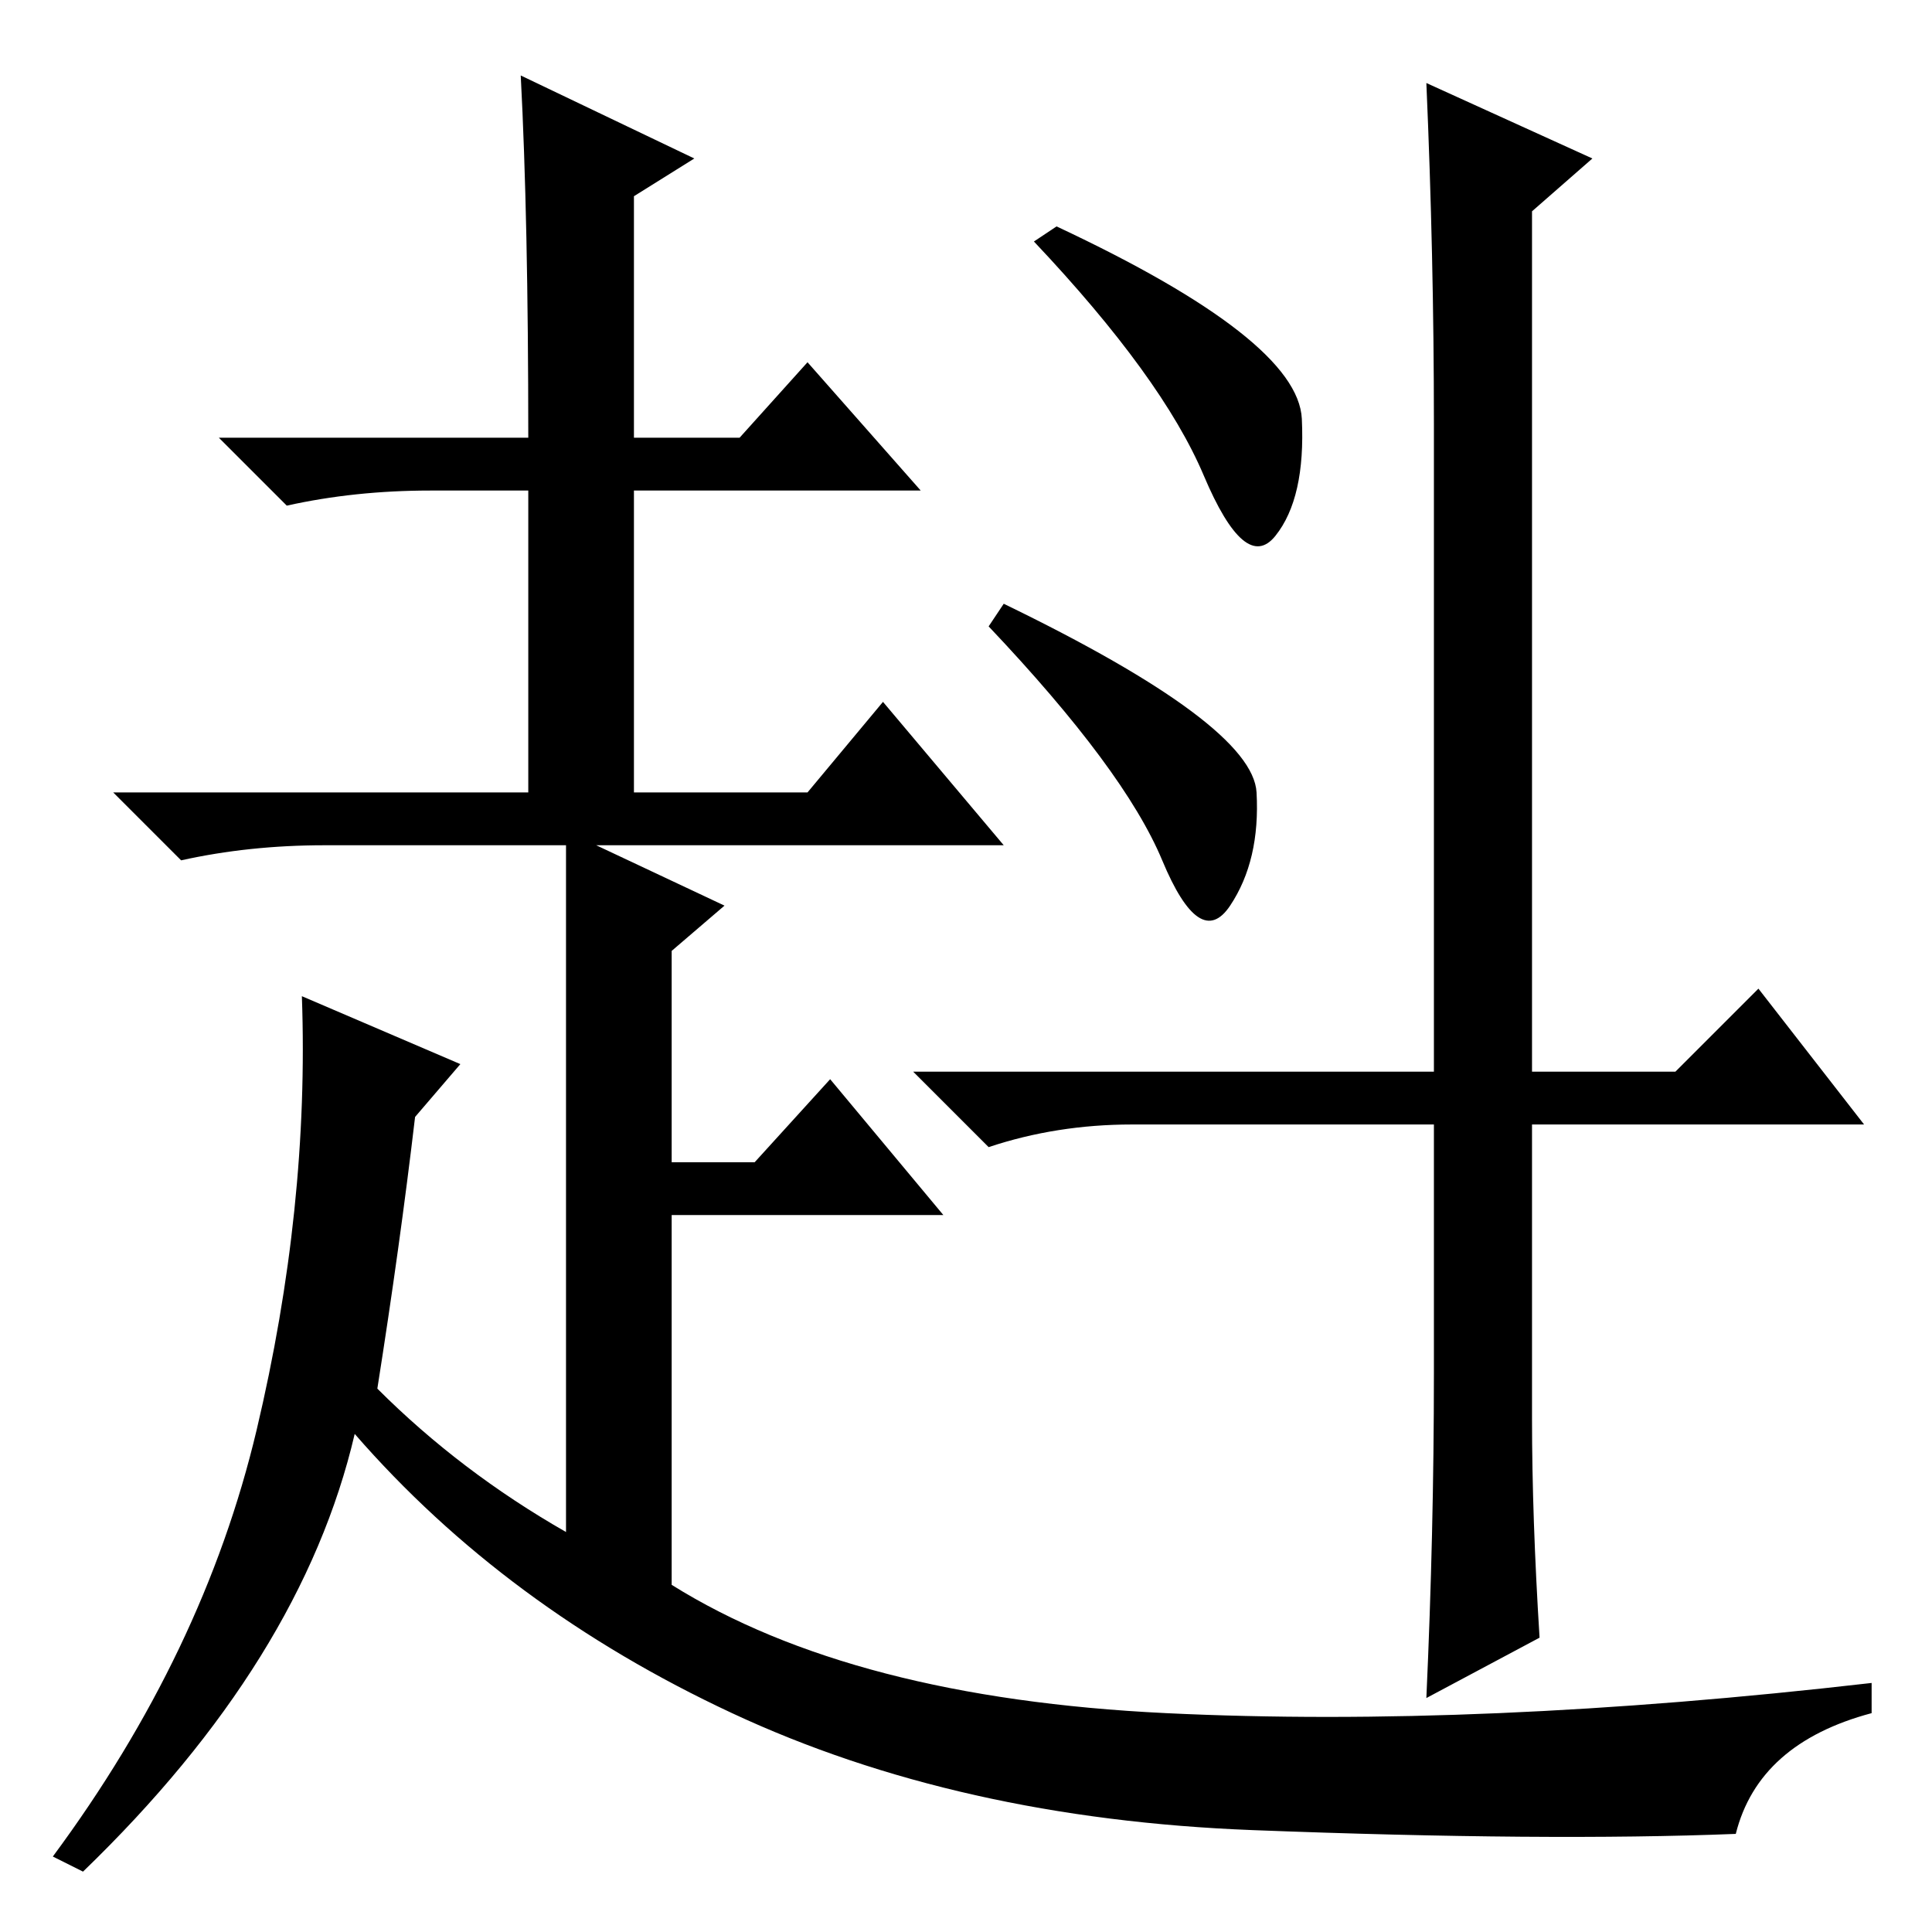 <?xml version="1.0" standalone="no"?>
<!DOCTYPE svg PUBLIC "-//W3C//DTD SVG 1.1//EN" "http://www.w3.org/Graphics/SVG/1.1/DTD/svg11.dtd" >
<svg xmlns="http://www.w3.org/2000/svg" xmlns:xlink="http://www.w3.org/1999/xlink" version="1.1" viewBox="0 -36 256 256">
  <g transform="matrix(1 0 0 -1 0 220)">
   <path fill="currentColor"
d="M172.5 200.5q0.5 -10.5 -3.5 -15.5t-9.5 8t-22.5 31l3 2q32 -15 32.5 -25.5zM166.5 151q0.5 -9 -3.5 -15t-9 6t-23 31l2 3q33 -16 33.5 -25zM190 74v33h-40q-10 0 -19 -3l-10 10h69v86q0 22 -1 45l22 -10l-8 -7v-114h19l11 11l14 -18h-44v-39q0 -13 1 -29l-15 -8
q1 22 1 43zM70 198q0 29 -1 48l23 -11l-8 -5v-32h14l9 10l15 -17h-38v-40h23l10 12l16 -19h-54l17 -8l-7 -6v-28h11l10 11l15 -18h-36v-49q24 -15 65.5 -17t93.5 4v-4q-15 -4 -18 -16q-25 -1 -64 0.5t-69 15.5t-50 37q-7 -30 -36 -58l-4 2q20 27 27 56.5t6 57.5l21 -9l-6 -7
q-2 -17 -5 -36q11 -11 25 -19v91h-32q-10 0 -19 -2l-9 9h55v40h-13q-10 0 -19 -2l-9 9h41z" />
  </g>

</svg>
